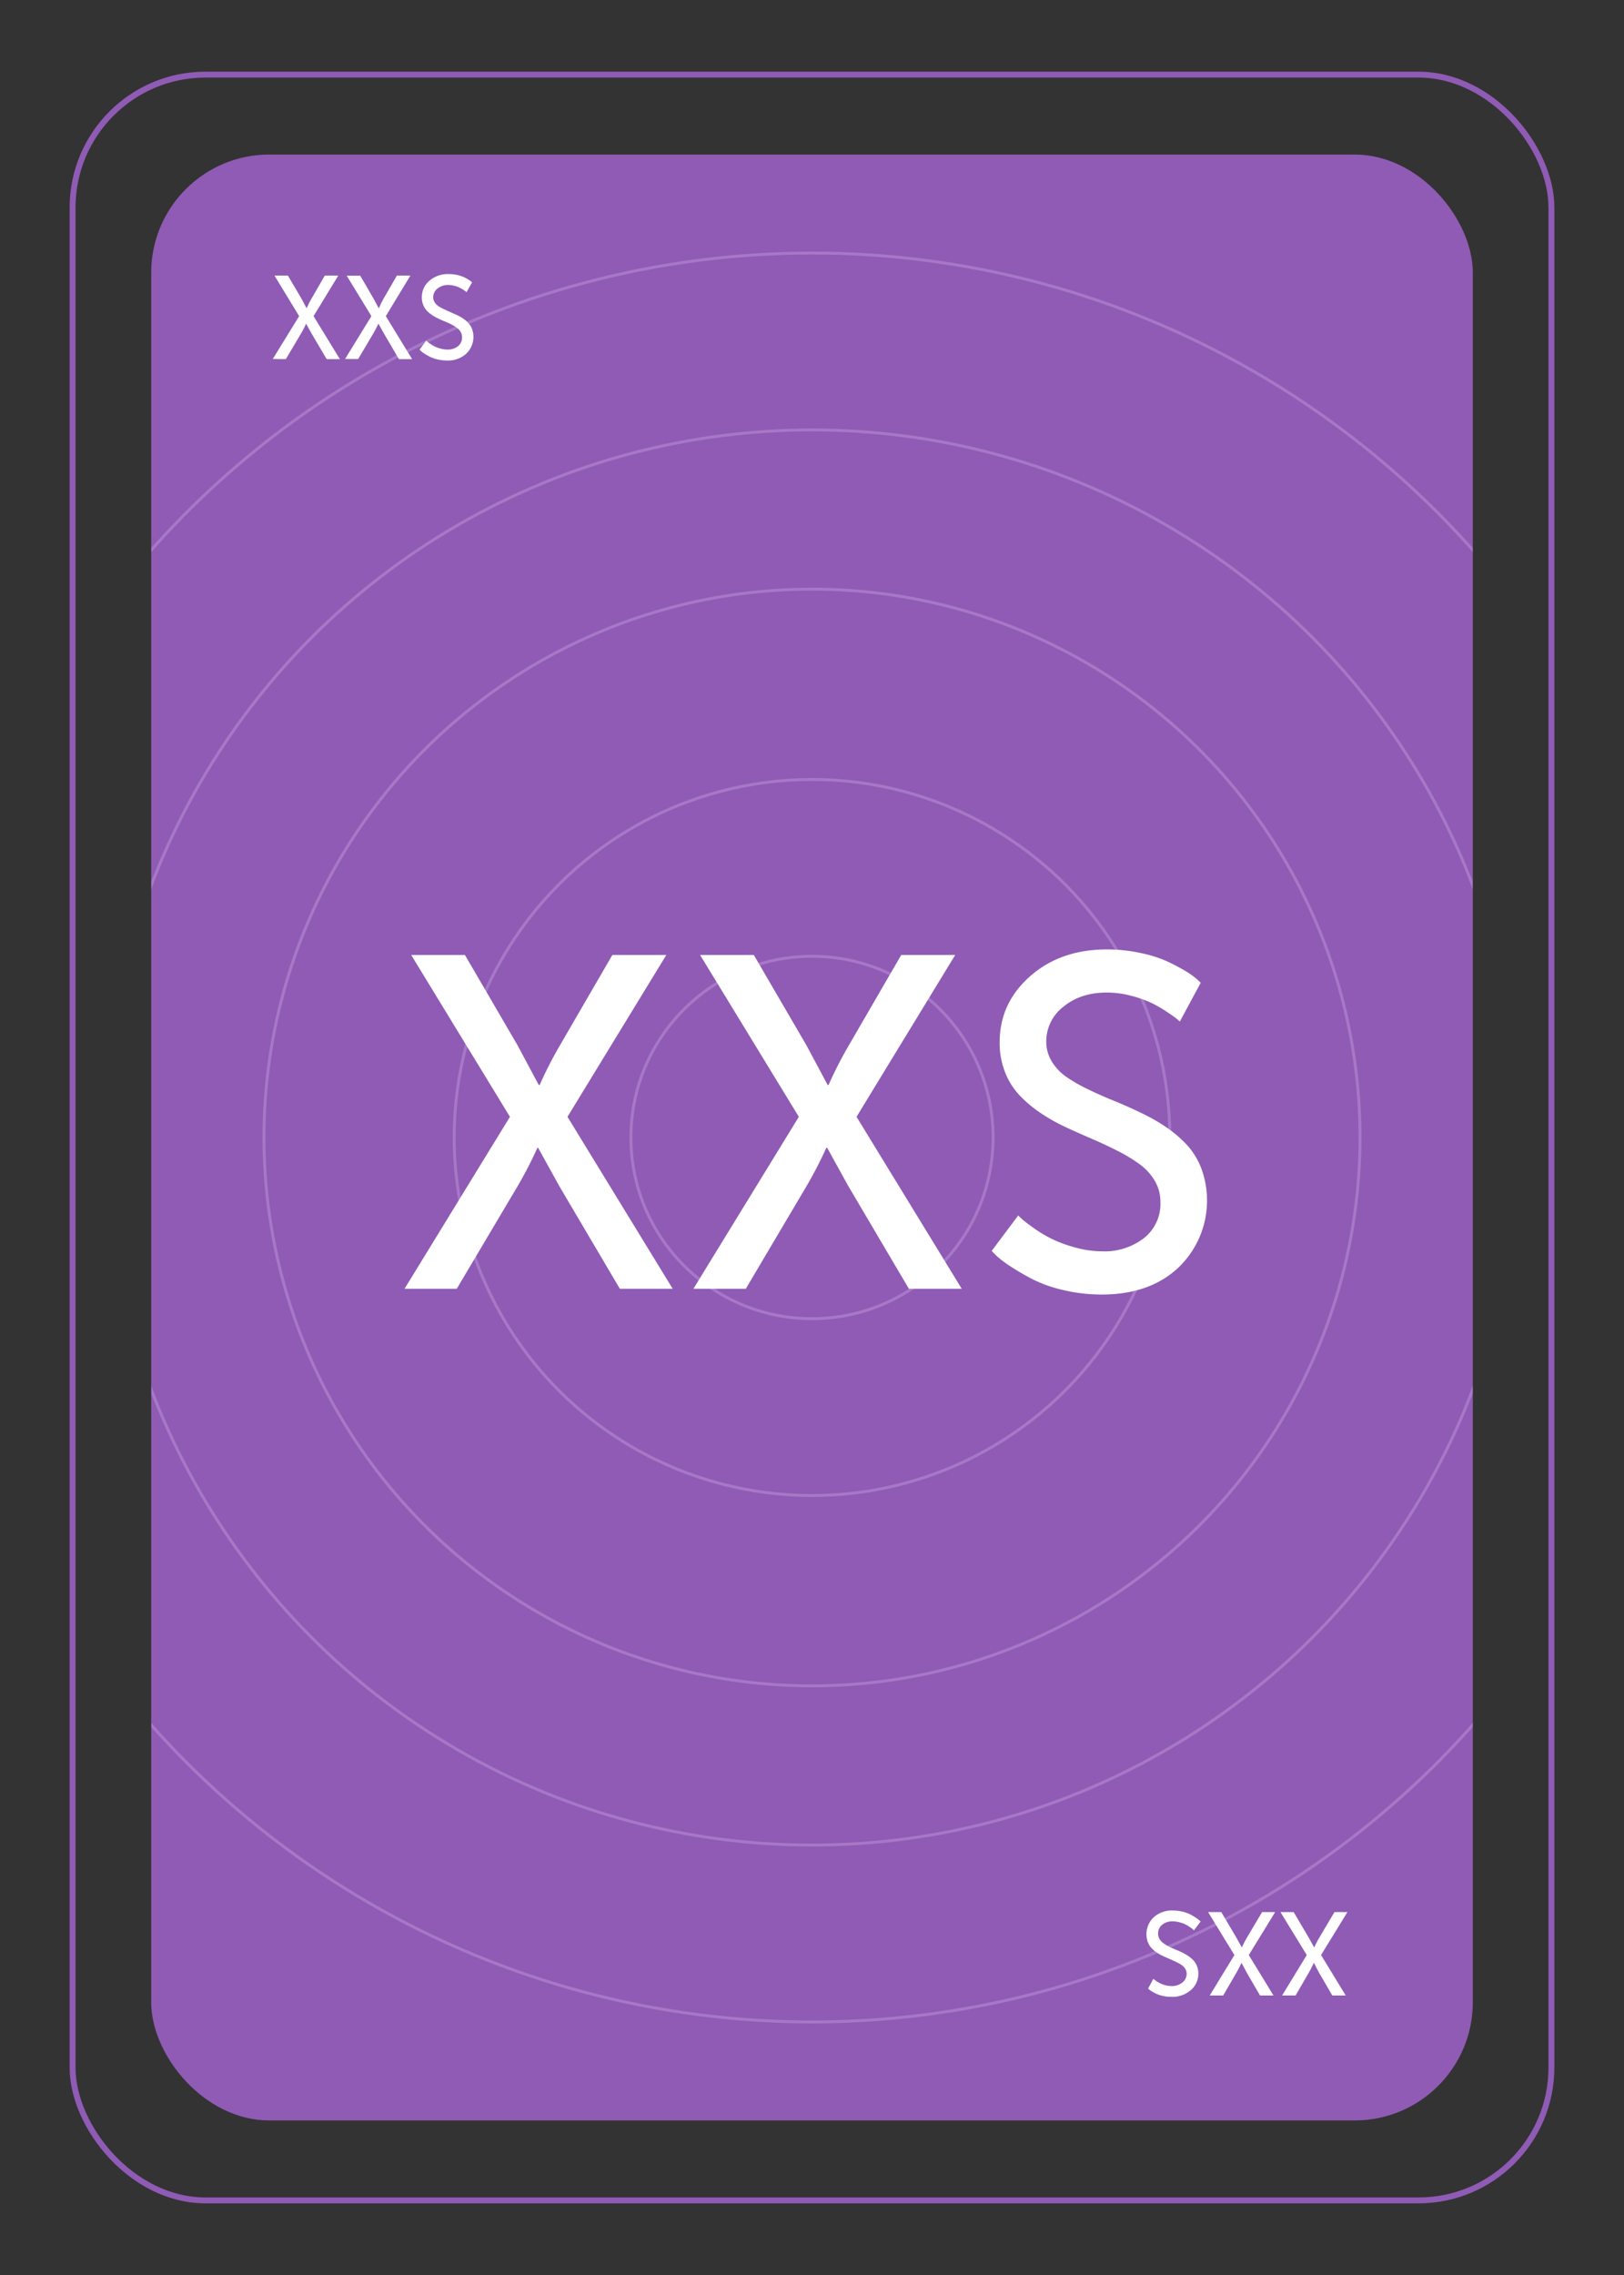 <svg id="Laag_1" data-name="Laag 1" xmlns="http://www.w3.org/2000/svg" xmlns:xlink="http://www.w3.org/1999/xlink" viewBox="0 0 550 770"><rect x="0" y="0" width="550" height="770" fill="#333333" stroke="none"/><defs><style>.cls-1{fill:#8f5bb5;}.cls-2{clip-path:url(#clip-path);}.cls-3{opacity:0.25;}.cls-4,.cls-5{fill:none;stroke-miterlimit:10;}.cls-4{stroke:#ebd0fc;}.cls-5{stroke:#8f5bb5;stroke-width:2px;}.cls-6{fill:#fff;}</style><clipPath id="clip-path"><rect class="cls-1" x="51.2" y="52.31" width="447.6" height="665.38" rx="40" ry="40"/></clipPath></defs><title>CoostoPoker_XXS</title><rect class="cls-1" x="51.2" y="52.31" width="447.6" height="665.38" rx="40" ry="40"/><g class="cls-2"><g class="cls-3"><circle class="cls-4" cx="275" cy="385" r="299.36"/><circle class="cls-4" cx="275" cy="385" r="239.49"/><circle class="cls-4" cx="275" cy="385" r="185.6"/><circle class="cls-4" cx="275" cy="385" r="121.18"/><circle class="cls-4" cx="275" cy="385" r="61.33"/></g></g><rect class="cls-5" x="24.58" y="25.26" width="500.84" height="719.49" rx="45" ry="45"/><path class="cls-6" d="M137,436.2l35.7-58.2-33.44-54.77h18.2l17.81,30.55,7.19,13.44h.31a134.71,134.71,0,0,1,6.88-13.44l17.73-30.55h18.28L192.19,378l35.63,58.2H209.92l-20.47-34.69-7.19-13H182a138.49,138.49,0,0,1-6.72,13L154.69,436.2Z"/><path class="cls-6" d="M234.84,436.2l35.7-58.2-33.44-54.77h18.2l17.81,30.55,7.19,13.44h.31a134.71,134.71,0,0,1,6.88-13.44l17.73-30.55h18.28L290.08,378l35.63,58.2H307.81l-20.47-34.69-7.19-13h-.31a138.49,138.49,0,0,1-6.72,13L252.58,436.2Z"/><path class="cls-6" d="M335.84,423.39l9-12q.47.47,1.36,1.29t3.85,2.94a44.84,44.84,0,0,0,6.11,3.68,45.67,45.67,0,0,0,7.9,2.9,34.73,34.73,0,0,0,9.42,1.33,21.74,21.74,0,0,0,13.93-4.47A14.74,14.74,0,0,0,393,406.86a13.85,13.85,0,0,0-1.88-7.13,18.56,18.56,0,0,0-5-5.56,52.72,52.72,0,0,0-7.28-4.47q-4.11-2.11-8.65-4.07t-9-4a63.67,63.67,0,0,1-8.57-4.78,43.1,43.1,0,0,1-7.21-6,24.17,24.17,0,0,1-5-7.87,27,27,0,0,1-1.86-10.18q0-13.27,10.3-22.36t26-9.09a53.7,53.7,0,0,1,11.27,1.17,43.52,43.52,0,0,1,9,2.8,64.07,64.07,0,0,1,6.29,3.3,25.36,25.36,0,0,1,4,2.84l1.24,1.17-7.08,13.13q-.39-.39-1.21-1.06T395,342.35a41.86,41.86,0,0,0-5.26-3,39.08,39.08,0,0,0-6.78-2.35,31.94,31.94,0,0,0-8.11-1.06q-8.92,0-14.72,4.82a14.71,14.71,0,0,0-5.79,11.71,12.75,12.75,0,0,0,1.88,6.82,17.53,17.53,0,0,0,5,5.25,52.62,52.62,0,0,0,7.28,4.15q4.11,2,8.65,3.84t9,4a61.33,61.33,0,0,1,8.57,4.82,41.52,41.52,0,0,1,7.21,6.11,25.05,25.05,0,0,1,5,8.23A31.39,31.39,0,0,1,399.12,429q-9.71,9.15-26,9.15a55.73,55.73,0,0,1-13-1.51,45.62,45.62,0,0,1-10.51-3.71q-4.2-2.2-7.48-4.37a32.73,32.73,0,0,1-4.76-3.63Z"/><path class="cls-6" d="M92.38,121.51,101.31,107,92.95,93.27H97.5L102,100.9l1.8,3.36h.08a33.8,33.8,0,0,1,1.72-3.36L110,93.27h4.57L106.19,107l8.91,14.55h-4.47l-5.12-8.67-1.8-3.24h-.08a34.49,34.49,0,0,1-1.68,3.24l-5.14,8.67Z"/><path class="cls-6" d="M116.86,121.51,125.78,107l-8.36-13.69H122l4.45,7.64,1.8,3.36h.08A33.8,33.8,0,0,1,130,100.9l4.43-7.64H139L130.66,107l8.91,14.55H135.1L130,112.84l-1.8-3.24h-.08a34.49,34.49,0,0,1-1.68,3.24l-5.14,8.67Z"/><path class="cls-6" d="M142.11,118.3l2.25-3,.34.32a12,12,0,0,0,1,.73,11.2,11.2,0,0,0,1.53.92,11.41,11.41,0,0,0,2,.72,8.69,8.69,0,0,0,2.36.33,5.44,5.44,0,0,0,3.48-1.12,3.69,3.69,0,0,0,1.41-3.06,3.46,3.46,0,0,0-.47-1.78,4.63,4.63,0,0,0-1.26-1.39,13.16,13.16,0,0,0-1.82-1.12q-1-.53-2.16-1t-2.26-1a15.88,15.88,0,0,1-2.14-1.19,10.77,10.77,0,0,1-1.8-1.49,6.05,6.05,0,0,1-1.25-2,6.77,6.77,0,0,1-.46-2.55,7.17,7.17,0,0,1,2.57-5.59,9.46,9.46,0,0,1,6.5-2.27,13.42,13.42,0,0,1,2.82.29,10.89,10.89,0,0,1,2.24.7,16.14,16.14,0,0,1,1.57.83,6.35,6.35,0,0,1,1,.71l.31.29L158,98.9l-.3-.26q-.21-.17-.84-.59a10.4,10.4,0,0,0-1.32-.74,9.77,9.77,0,0,0-1.69-.59,8,8,0,0,0-2-.26,5.56,5.56,0,0,0-3.68,1.2,3.68,3.68,0,0,0-1.45,2.93,3.19,3.19,0,0,0,.47,1.7,4.38,4.38,0,0,0,1.26,1.31,13.2,13.2,0,0,0,1.82,1q1,.49,2.16,1t2.26,1a15.33,15.33,0,0,1,2.14,1.2,10.4,10.4,0,0,1,1.8,1.53,6.28,6.28,0,0,1,1.25,2.06,7.85,7.85,0,0,1-2,8.34,9.07,9.07,0,0,1-6.49,2.29,13.94,13.94,0,0,1-3.25-.38,11.39,11.39,0,0,1-2.63-.93,21.58,21.58,0,0,1-1.87-1.09,8.19,8.19,0,0,1-1.19-.91Z"/><path class="cls-6" d="M456.33,647.16l-8.93,14.55,8.36,13.69h-4.55l-4.45-7.64L445,664.4h-.08a33.8,33.8,0,0,1-1.72,3.36l-4.43,7.64h-4.57l8.36-13.69-8.91-14.55h4.47l5.12,8.67,1.8,3.24h.08a34.49,34.49,0,0,1,1.68-3.24l5.14-8.67Z"/><path class="cls-6" d="M431.86,647.16l-8.93,14.55,8.36,13.69h-4.55l-4.45-7.64-1.8-3.36h-.08a33.8,33.8,0,0,1-1.72,3.36l-4.43,7.64h-4.57l8.36-13.69-8.91-14.55h4.47l5.12,8.67,1.8,3.24h.08a34.49,34.49,0,0,1,1.68-3.24l5.14-8.67Z"/><path class="cls-6" d="M406.61,650.36l-2.25,3L404,653a12,12,0,0,0-1-.73,11.2,11.2,0,0,0-1.53-.92,11.41,11.41,0,0,0-2-.72,8.69,8.69,0,0,0-2.36-.33,5.44,5.44,0,0,0-3.48,1.12,3.69,3.69,0,0,0-1.41,3.06,3.46,3.46,0,0,0,.47,1.78,4.63,4.63,0,0,0,1.26,1.39,13.16,13.16,0,0,0,1.82,1.12q1,.53,2.16,1t2.26,1a15.88,15.88,0,0,1,2.14,1.19,10.77,10.77,0,0,1,1.8,1.49,6.05,6.05,0,0,1,1.25,2,6.77,6.77,0,0,1,.46,2.55,7.17,7.17,0,0,1-2.57,5.59,9.46,9.46,0,0,1-6.5,2.27,13.42,13.42,0,0,1-2.82-.29,10.89,10.89,0,0,1-2.24-.7,16.14,16.14,0,0,1-1.57-.83,6.35,6.35,0,0,1-1-.71l-.31-.29,1.77-3.28.3.26q.21.17.84.59a10.4,10.4,0,0,0,1.32.74,9.77,9.77,0,0,0,1.69.59,8,8,0,0,0,2,.26,5.56,5.56,0,0,0,3.68-1.2,3.68,3.68,0,0,0,1.45-2.93,3.19,3.19,0,0,0-.47-1.7,4.38,4.38,0,0,0-1.26-1.31,13.2,13.2,0,0,0-1.82-1q-1-.49-2.16-1t-2.26-1a15.33,15.33,0,0,1-2.14-1.2,10.4,10.4,0,0,1-1.8-1.53,6.28,6.28,0,0,1-1.25-2.06,7.85,7.85,0,0,1,2-8.34,9.07,9.07,0,0,1,6.49-2.29,13.94,13.94,0,0,1,3.25.38,11.39,11.39,0,0,1,2.63.93,21.58,21.58,0,0,1,1.87,1.09,8.19,8.19,0,0,1,1.19.91Z"/></svg>